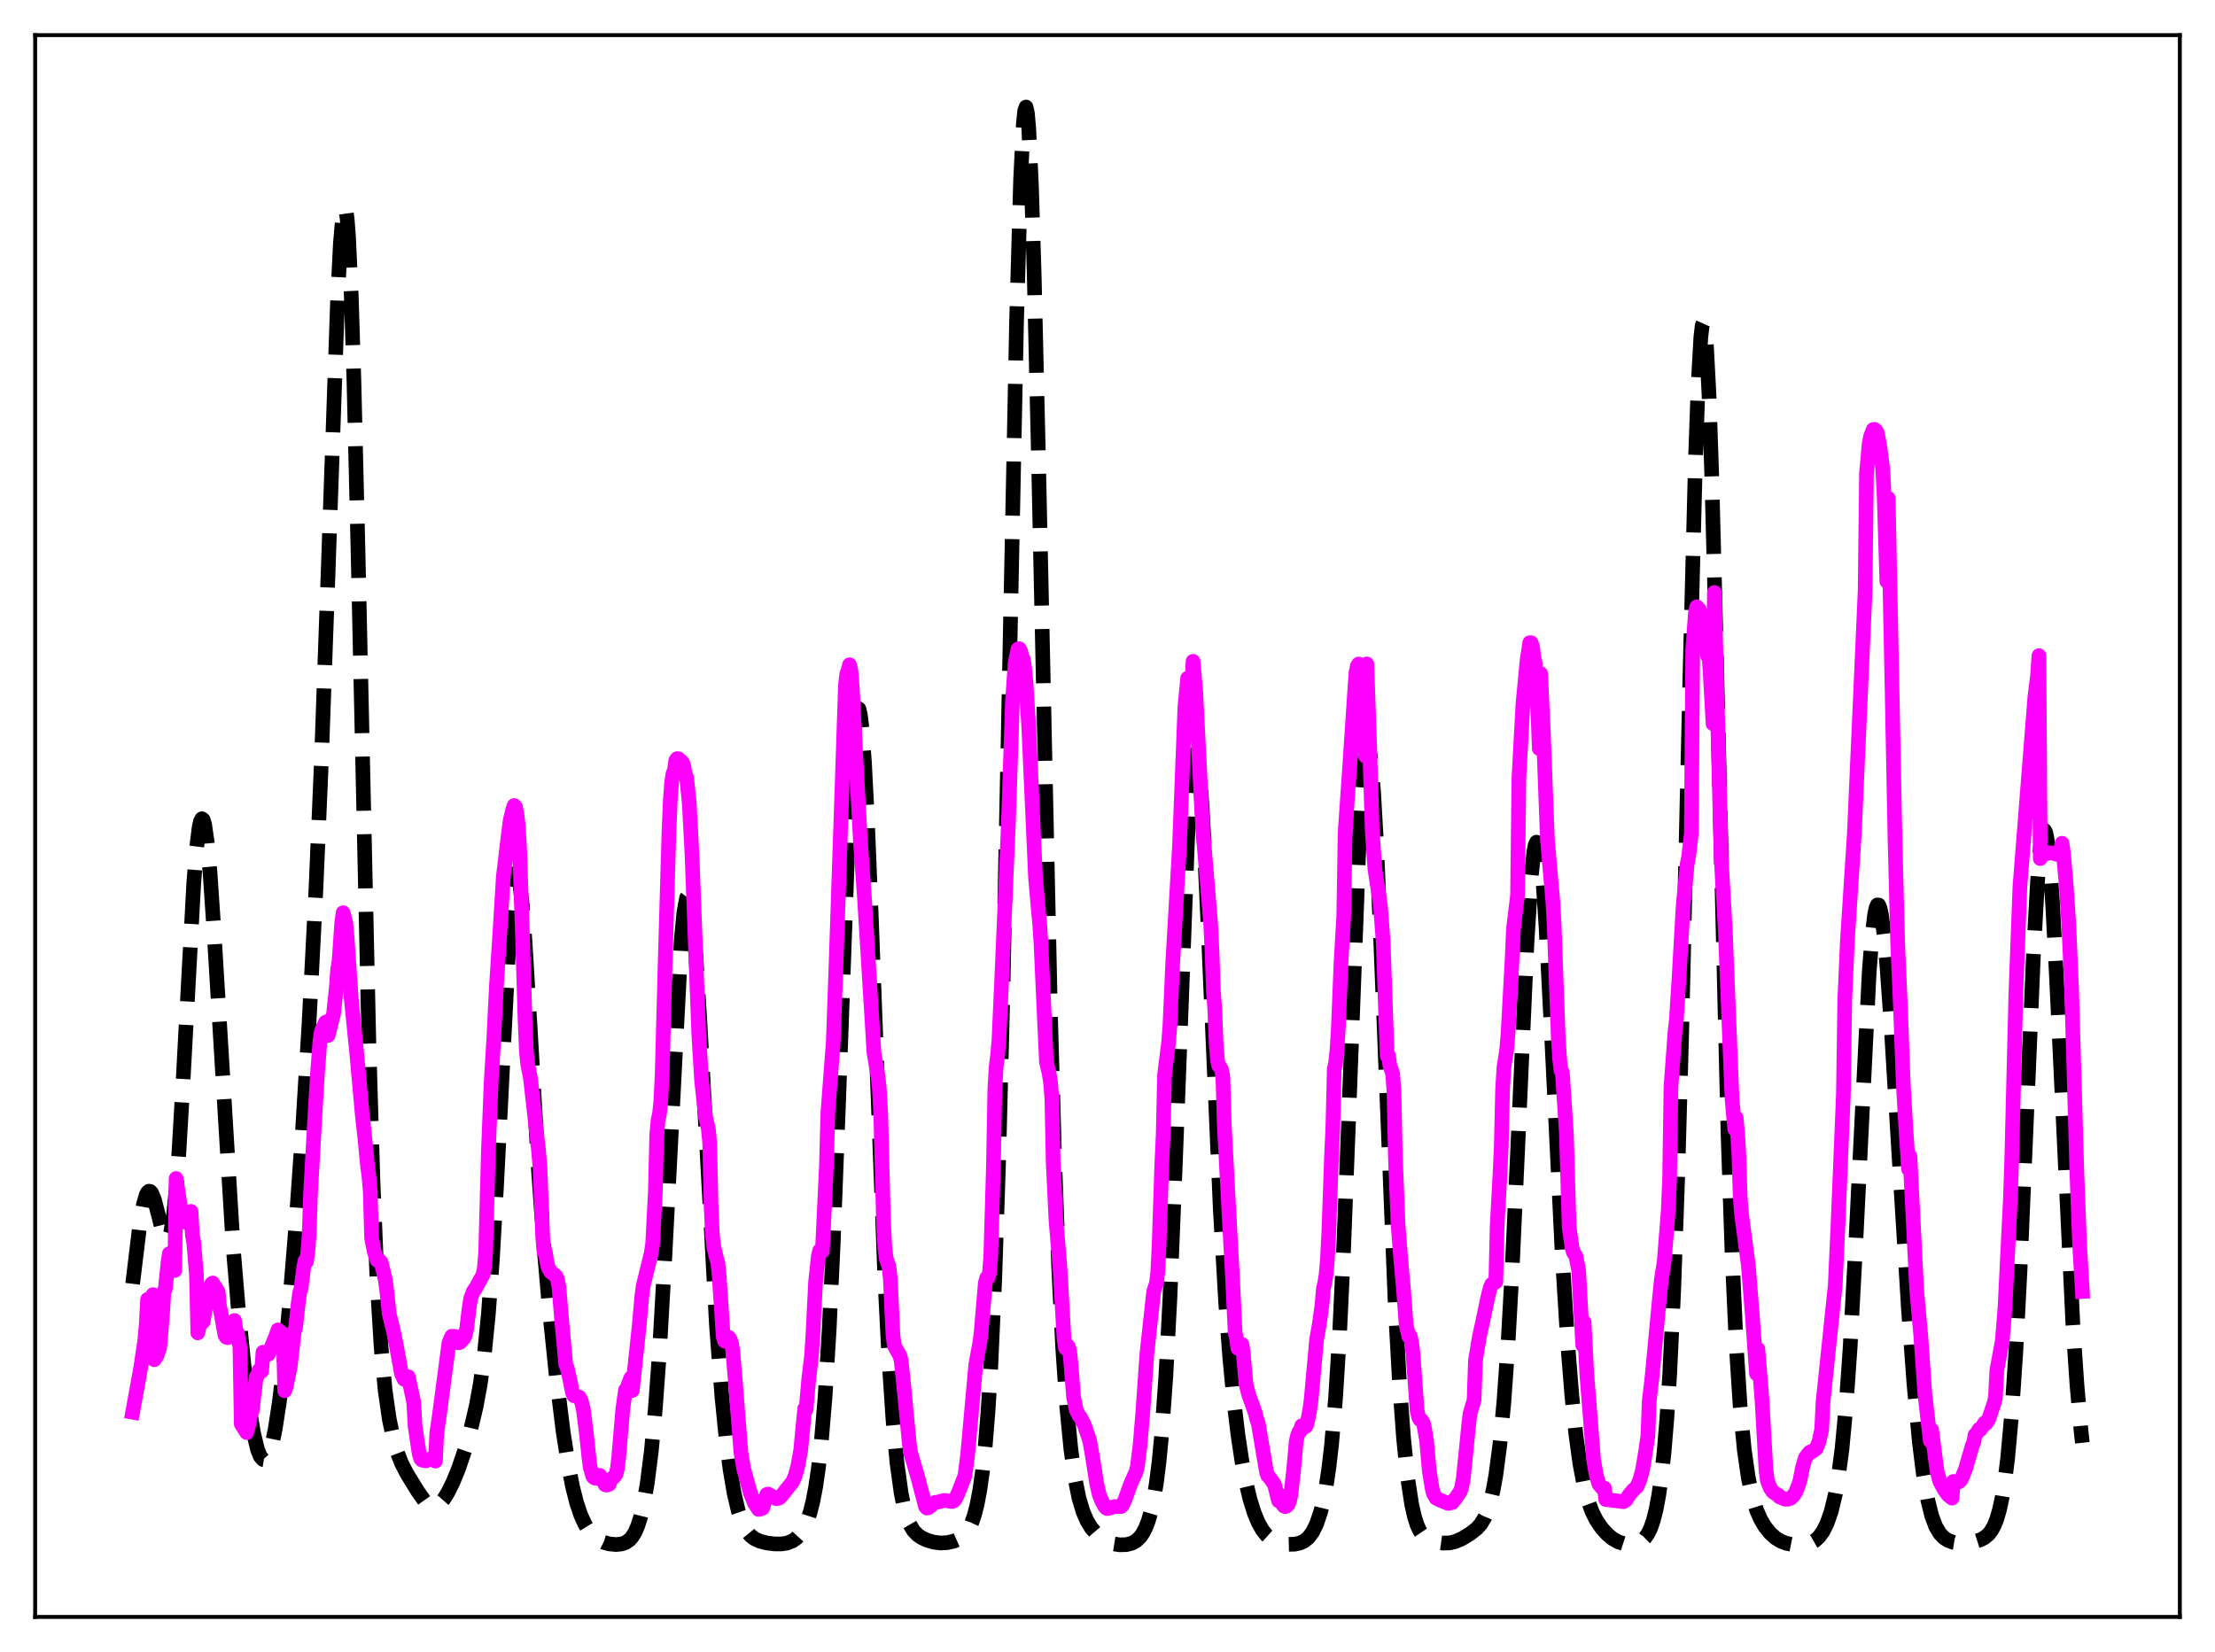 <?xml version="1.0" encoding="utf-8" standalone="no"?>
<!DOCTYPE svg PUBLIC "-//W3C//DTD SVG 1.1//EN"
  "http://www.w3.org/Graphics/SVG/1.1/DTD/svg11.dtd">
<svg xmlns:xlink="http://www.w3.org/1999/xlink" width="453.6pt" height="338.4pt" viewBox="0 0 453.6 338.4" xmlns="http://www.w3.org/2000/svg" version="1.1">
 <defs>
  <style type="text/css">*{stroke-linejoin: round; stroke-linecap: butt}</style>
 </defs>
 <g id="figure_1">
  <g id="patch_1">
   <path d="M 0 338.4 
L 453.6 338.4 
L 453.6 0 
L 0 0 
z
" style="fill: #ffffff"/>
  </g>
  <g id="axes_1">
   <g id="patch_2">
    <path d="M 7.2 331.2 
L 446.4 331.2 
L 446.4 7.2 
L 7.2 7.2 
z
" style="fill: #ffffff"/>
   </g>
   <g id="matplotlib.axis_1"/>
   <g id="matplotlib.axis_2"/>
   <g id="line2d_1">
    <path d="M 27.164 262.965 
L 28.554 251.479 
L 29.388 246.661 
L 29.944 244.751 
L 30.222 244.228 
L 30.5 243.996 
L 30.778 244.049 
L 31.056 244.37 
L 31.612 245.714 
L 32.446 248.895 
L 33.281 252.197 
L 33.837 253.635 
L 34.115 253.936 
L 34.393 253.881 
L 34.671 253.419 
L 34.949 252.504 
L 35.505 249.191 
L 36.061 243.797 
L 36.617 236.383 
L 37.451 222.152 
L 39.676 180.936 
L 40.232 173.913 
L 40.788 169.411 
L 41.066 168.201 
L 41.344 167.708 
L 41.622 167.929 
L 41.9 168.849 
L 42.456 172.653 
L 43.012 178.754 
L 43.846 191.114 
L 47.739 255.379 
L 48.851 268.679 
L 49.963 279.683 
L 51.076 288.485 
L 51.91 293.479 
L 52.744 296.926 
L 53.3 298.314 
L 53.856 298.959 
L 54.134 299.004 
L 54.412 298.863 
L 54.69 298.538 
L 55.246 297.333 
L 55.802 295.388 
L 56.358 292.702 
L 57.193 287.299 
L 58.027 280.325 
L 59.139 268.885 
L 60.529 251.806 
L 61.919 232.032 
L 63.309 209.181 
L 64.7 182.12 
L 65.812 156.054 
L 67.202 116.941 
L 69.148 60.884 
L 69.705 49.869 
L 70.261 43.488 
L 70.539 42.385 
L 70.817 42.812 
L 71.095 44.83 
L 71.373 48.463 
L 71.929 60.471 
L 72.485 78.23 
L 73.319 112.961 
L 75.543 213.718 
L 76.378 241.83 
L 77.212 262.206 
L 78.046 275.934 
L 78.88 284.843 
L 79.714 290.668 
L 80.548 294.662 
L 81.382 297.543 
L 82.217 299.688 
L 83.329 301.858 
L 85.553 305.474 
L 86.943 307.438 
L 87.777 308.24 
L 88.334 308.531 
L 88.89 308.602 
L 89.446 308.445 
L 90.002 308.069 
L 90.836 307.13 
L 91.67 305.81 
L 92.782 303.57 
L 93.894 300.847 
L 95.285 296.751 
L 96.397 292.818 
L 97.509 288.07 
L 98.343 283.54 
L 99.177 277.515 
L 100.011 269.177 
L 100.846 257.759 
L 101.68 243.037 
L 104.46 188.337 
L 105.016 182.085 
L 105.294 180.126 
L 105.572 178.999 
L 105.85 178.717 
L 106.128 179.269 
L 106.406 180.626 
L 106.963 185.529 
L 107.519 192.832 
L 108.631 211.599 
L 110.299 240.151 
L 111.411 255.612 
L 112.523 268.36 
L 113.914 281.839 
L 115.304 293.119 
L 116.416 300.29 
L 117.25 304.516 
L 118.084 307.812 
L 118.919 310.302 
L 119.753 312.145 
L 120.587 313.493 
L 121.421 314.471 
L 122.533 315.365 
L 123.645 315.928 
L 124.757 316.245 
L 126.148 316.374 
L 127.26 316.263 
L 128.094 315.983 
L 128.928 315.406 
L 129.484 314.769 
L 130.04 313.851 
L 130.596 312.57 
L 131.152 310.837 
L 131.709 308.554 
L 132.543 303.861 
L 133.377 297.284 
L 134.211 288.409 
L 135.045 276.897 
L 136.157 257.367 
L 139.494 192.697 
L 140.05 186.872 
L 140.606 183.885 
L 140.884 183.524 
L 141.162 183.924 
L 141.44 185.072 
L 141.996 189.483 
L 142.552 196.378 
L 143.386 210.184 
L 146.723 271.567 
L 147.835 286.055 
L 148.669 294.444 
L 149.503 300.964 
L 150.338 305.868 
L 151.172 309.417 
L 152.006 311.874 
L 152.84 313.5 
L 153.674 314.534 
L 154.508 315.18 
L 155.62 315.69 
L 157.011 316.044 
L 158.679 316.255 
L 160.069 316.253 
L 161.181 316.07 
L 162.294 315.628 
L 163.128 315.04 
L 163.962 314.128 
L 164.796 312.744 
L 165.352 311.453 
L 165.908 309.761 
L 166.464 307.549 
L 167.02 304.656 
L 167.576 300.887 
L 168.132 296.012 
L 168.967 286.094 
L 169.801 272.406 
L 170.635 254.595 
L 171.747 225.271 
L 173.693 171.293 
L 174.528 154.658 
L 175.084 147.842 
L 175.362 145.927 
L 175.64 145.057 
L 175.918 145.247 
L 176.196 146.489 
L 176.474 148.756 
L 177.03 156.16 
L 177.586 166.892 
L 178.42 187.518 
L 181.201 261.877 
L 182.035 278.312 
L 182.869 290.823 
L 183.703 299.766 
L 184.537 305.802 
L 185.093 308.577 
L 185.649 310.598 
L 186.205 312.05 
L 187.04 313.489 
L 187.874 314.376 
L 188.708 314.954 
L 189.82 315.473 
L 191.21 315.883 
L 192.6 316.057 
L 193.991 315.984 
L 195.381 315.663 
L 196.493 315.171 
L 197.327 314.552 
L 197.883 313.939 
L 198.439 313.088 
L 198.995 311.91 
L 199.552 310.294 
L 200.108 308.1 
L 200.664 305.148 
L 201.22 301.208 
L 201.776 295.985 
L 202.332 289.106 
L 202.888 280.134 
L 203.722 261.722 
L 204.556 236.154 
L 205.391 202.885 
L 206.503 148.731 
L 208.171 66.027 
L 209.005 36.765 
L 209.561 25.495 
L 209.839 22.718 
L 210.117 21.927 
L 210.395 23.127 
L 210.673 26.277 
L 211.229 38.067 
L 211.786 56.21 
L 212.62 91.901 
L 215.122 207.818 
L 215.956 236.903 
L 216.79 259.408 
L 217.625 276.123 
L 218.459 288.211 
L 219.293 296.792 
L 220.127 302.776 
L 220.961 306.877 
L 221.795 309.665 
L 222.629 311.578 
L 223.463 312.938 
L 224.576 314.238 
L 225.688 315.166 
L 226.8 315.81 
L 227.912 316.211 
L 229.302 316.434 
L 230.693 316.389 
L 231.805 316.1 
L 232.639 315.639 
L 233.473 314.849 
L 234.029 314.064 
L 234.585 312.999 
L 235.141 311.571 
L 235.697 309.667 
L 236.254 307.132 
L 236.81 303.766 
L 237.366 299.325 
L 237.922 293.54 
L 238.756 281.777 
L 239.59 265.79 
L 240.702 238.21 
L 243.205 171.62 
L 243.761 162.052 
L 244.317 156.151 
L 244.595 154.707 
L 244.873 154.295 
L 245.151 154.906 
L 245.429 156.51 
L 245.985 162.482 
L 246.541 171.608 
L 247.375 189.434 
L 249.878 247.341 
L 250.99 266.689 
L 251.824 277.896 
L 252.658 286.744 
L 253.492 293.739 
L 254.326 299.291 
L 255.161 303.695 
L 255.995 307.156 
L 256.829 309.833 
L 257.663 311.857 
L 258.497 313.35 
L 259.331 314.421 
L 260.165 315.167 
L 261.278 315.798 
L 262.39 316.15 
L 263.78 316.339 
L 265.17 316.298 
L 266.282 316.04 
L 267.117 315.631 
L 267.951 314.937 
L 268.785 313.831 
L 269.619 312.145 
L 270.453 309.659 
L 271.009 307.402 
L 271.565 304.502 
L 272.121 300.772 
L 272.677 295.982 
L 273.512 286.253 
L 274.346 272.773 
L 275.18 255.162 
L 276.292 226.225 
L 278.238 174.506 
L 278.794 163.843 
L 279.351 156.562 
L 279.629 154.361 
L 279.907 153.176 
L 280.185 153.02 
L 280.463 153.89 
L 280.741 155.757 
L 281.297 162.294 
L 281.853 172.084 
L 282.687 191.232 
L 285.746 267.915 
L 286.58 282.966 
L 287.414 294.428 
L 288.248 302.622 
L 289.082 308.11 
L 289.638 310.588 
L 290.194 312.349 
L 290.75 313.567 
L 291.306 314.391 
L 292.141 315.145 
L 292.975 315.566 
L 294.087 315.881 
L 295.477 316.073 
L 296.867 316.034 
L 297.98 315.781 
L 299.37 315.183 
L 301.038 314.179 
L 302.428 313.09 
L 303.262 312.151 
L 304.097 310.75 
L 304.653 309.413 
L 305.209 307.628 
L 305.765 305.267 
L 306.321 302.186 
L 307.155 295.86 
L 307.989 287 
L 308.823 275.147 
L 309.657 260.14 
L 310.77 236.034 
L 312.716 192.788 
L 313.55 179.758 
L 314.106 174.526 
L 314.384 173.1 
L 314.662 172.502 
L 314.94 172.735 
L 315.218 173.787 
L 315.496 175.632 
L 316.052 181.517 
L 316.609 189.904 
L 317.721 211.63 
L 319.945 257.547 
L 321.057 275.44 
L 321.891 285.864 
L 322.726 293.918 
L 323.56 299.943 
L 324.394 304.327 
L 325.228 307.462 
L 326.062 309.708 
L 326.896 311.362 
L 328.008 313.003 
L 329.121 314.242 
L 330.233 315.17 
L 331.345 315.804 
L 332.457 316.168 
L 333.569 316.301 
L 334.681 316.222 
L 335.516 315.987 
L 336.35 315.505 
L 336.906 314.968 
L 337.462 314.175 
L 338.018 313.034 
L 338.574 311.432 
L 339.13 309.235 
L 339.686 306.277 
L 340.242 302.353 
L 340.798 297.195 
L 341.355 290.479 
L 341.911 281.834 
L 342.745 264.405 
L 343.579 240.706 
L 344.413 210.539 
L 346.081 138.171 
L 347.194 94.51 
L 347.75 78.821 
L 348.306 69.061 
L 348.584 66.688 
L 348.862 66.065 
L 349.14 67.203 
L 349.418 70.074 
L 349.974 80.709 
L 350.53 97.023 
L 351.364 129.076 
L 353.867 231.971 
L 354.701 256.827 
L 355.535 275.293 
L 356.369 288.241 
L 357.203 296.976 
L 358.037 302.771 
L 358.871 306.634 
L 359.706 309.283 
L 360.54 311.184 
L 361.374 312.61 
L 362.486 314.022 
L 363.598 315.021 
L 364.71 315.697 
L 365.823 316.121 
L 367.213 316.398 
L 368.603 316.472 
L 369.993 316.319 
L 370.827 316.054 
L 371.661 315.584 
L 372.496 314.826 
L 373.33 313.676 
L 374.164 311.998 
L 374.998 309.596 
L 375.832 306.154 
L 376.388 303.05 
L 377.222 296.726 
L 378.057 287.824 
L 378.891 275.859 
L 380.003 255.235 
L 382.783 199.202 
L 383.339 192.008 
L 383.895 187.336 
L 384.174 186.009 
L 384.452 185.362 
L 384.73 185.383 
L 385.008 186.05 
L 385.286 187.329 
L 385.842 191.552 
L 386.398 197.652 
L 387.232 209.349 
L 388.9 237.04 
L 390.847 268.543 
L 391.959 283.6 
L 393.071 295.499 
L 393.905 302.183 
L 394.739 307.073 
L 395.573 310.453 
L 396.407 312.677 
L 397.242 314.09 
L 398.076 314.972 
L 398.91 315.52 
L 400.022 315.931 
L 401.134 316.109 
L 402.524 316.099 
L 404.193 315.833 
L 405.583 315.392 
L 406.417 314.948 
L 407.251 314.237 
L 407.807 313.52 
L 408.363 312.515 
L 408.92 311.119 
L 409.476 309.202 
L 410.032 306.607 
L 410.588 303.149 
L 411.144 298.629 
L 411.978 289.423 
L 412.812 276.852 
L 413.646 260.792 
L 415.037 228.179 
L 416.427 195.409 
L 417.261 180.415 
L 417.817 173.802 
L 418.373 170.432 
L 418.651 170.034 
L 418.929 170.498 
L 419.207 171.81 
L 419.763 176.831 
L 420.319 184.683 
L 421.154 200.47 
L 424.49 271.192 
L 425.324 283.588 
L 426.158 293.011 
L 426.436 295.53 
L 426.436 295.53 
" clip-path="url(#p711a8ec91b)" style="fill: none; stroke-dasharray: 11.1,4.8; stroke-dashoffset: 0; stroke: #000000; stroke-width: 3"/>
   </g>
   <g id="line2d_2">
    <path d="M 27.164 289.266 
L 28.832 280.089 
L 29.666 274.431 
L 29.944 271.243 
L 30.222 266.158 
L 30.5 267.761 
L 30.778 266.392 
L 31.056 267.018 
L 31.334 265.186 
L 31.612 278.52 
L 32.168 277.654 
L 32.725 275.877 
L 33.281 269.164 
L 33.559 264.548 
L 33.837 264.099 
L 34.393 258.689 
L 34.671 256.799 
L 34.949 258.183 
L 35.227 257.763 
L 35.505 258.254 
L 35.783 260.246 
L 36.061 241.4 
L 37.173 248.744 
L 37.729 249.72 
L 38.007 249.729 
L 38.285 250.474 
L 38.563 249.306 
L 39.12 248.138 
L 39.398 253.019 
L 39.676 254.502 
L 40.232 261.202 
L 40.51 273.021 
L 40.788 271.804 
L 41.344 270.614 
L 41.622 270.72 
L 42.456 265.224 
L 42.734 265.09 
L 43.012 263.697 
L 43.29 263.038 
L 43.568 262.807 
L 43.846 263.442 
L 44.124 263.676 
L 44.68 264.639 
L 44.959 267.658 
L 45.237 268.806 
L 46.071 273.5 
L 46.349 273.897 
L 46.627 274 
L 46.905 273.669 
L 47.183 273.582 
L 47.739 271.243 
L 48.017 270.48 
L 48.295 272.525 
L 48.573 272.933 
L 49.129 275.896 
L 49.407 291.698 
L 50.519 293.446 
L 51.076 291.314 
L 51.354 289.507 
L 51.632 289.027 
L 52.466 282.035 
L 52.744 281.789 
L 53.022 280.71 
L 53.3 280.42 
L 53.578 280.862 
L 53.856 276.978 
L 54.69 277.452 
L 54.968 277.398 
L 56.358 274.03 
L 56.914 272.413 
L 57.193 273.063 
L 57.471 272.867 
L 57.749 273.018 
L 58.027 273.301 
L 58.305 284.88 
L 58.583 284.094 
L 59.417 280.029 
L 60.251 272.716 
L 60.529 271.972 
L 61.085 266.848 
L 61.363 264.811 
L 61.641 263.99 
L 62.197 259.59 
L 62.475 258.25 
L 62.753 258.441 
L 63.031 256.463 
L 63.309 252.927 
L 63.588 244.554 
L 64.422 229.77 
L 64.978 220.406 
L 65.534 213.084 
L 65.812 211.266 
L 66.646 209.419 
L 66.924 209.279 
L 67.202 212.084 
L 68.314 207.615 
L 68.87 202.277 
L 69.148 198.573 
L 69.426 196.92 
L 69.983 189.034 
L 70.261 186.96 
L 70.817 189.066 
L 71.095 192.231 
L 71.929 204.581 
L 73.041 215.616 
L 74.153 227.988 
L 74.709 233.053 
L 75.265 238.821 
L 75.543 240.879 
L 75.822 244.047 
L 76.1 253.596 
L 76.656 256.446 
L 77.212 258.136 
L 77.768 258.249 
L 78.046 258.553 
L 78.88 262.025 
L 79.158 264.009 
L 79.714 269.14 
L 80.548 272.554 
L 81.104 275.263 
L 82.217 281.383 
L 82.773 282.541 
L 83.329 281.957 
L 83.607 282.004 
L 84.719 287.19 
L 84.997 292.103 
L 85.831 297.688 
L 86.109 298.682 
L 86.387 299.061 
L 86.665 299.129 
L 86.943 299.05 
L 87.221 299.246 
L 88.056 298.857 
L 88.612 298.933 
L 88.89 298.972 
L 89.168 299.279 
L 89.446 293.541 
L 90.002 289.728 
L 91.948 274.989 
L 92.504 273.712 
L 92.782 273.814 
L 93.06 273.73 
L 93.616 273.889 
L 93.894 275.061 
L 94.172 274.966 
L 94.729 274.378 
L 95.007 274.096 
L 95.285 273.444 
L 95.563 272.177 
L 96.119 267.591 
L 96.397 265.93 
L 96.953 264.482 
L 97.231 264.167 
L 98.899 261.154 
L 99.177 259.903 
L 99.455 256.539 
L 100.011 235.834 
L 100.568 221.935 
L 101.124 212.591 
L 101.68 201.684 
L 102.514 188.672 
L 103.07 179.598 
L 103.904 172.604 
L 104.46 168.139 
L 105.016 165.805 
L 105.294 164.997 
L 105.572 165.297 
L 105.85 166.719 
L 106.128 169.073 
L 106.406 173.737 
L 106.963 190.732 
L 107.519 208.816 
L 107.797 215.379 
L 108.075 218.019 
L 108.631 220.851 
L 110.299 235.765 
L 110.577 239.076 
L 111.133 253.362 
L 111.411 256.43 
L 111.689 256.487 
L 111.967 258.422 
L 112.245 259.552 
L 112.802 260.568 
L 113.358 260.97 
L 113.636 261.161 
L 113.914 261.495 
L 114.192 262.181 
L 114.47 263.709 
L 115.026 270.487 
L 115.86 279.483 
L 116.138 280.131 
L 116.694 282.566 
L 117.25 285.295 
L 117.528 285.889 
L 118.64 286.183 
L 118.919 286.688 
L 119.197 287.527 
L 119.475 288.816 
L 120.031 293.174 
L 120.587 298.396 
L 120.865 300.582 
L 121.421 302.441 
L 121.699 302.715 
L 121.977 302.798 
L 122.255 302.589 
L 122.533 302.221 
L 122.811 302.196 
L 123.923 304.114 
L 124.201 304.202 
L 124.757 304.032 
L 125.036 303.112 
L 125.87 302.39 
L 126.148 301.937 
L 126.426 300.858 
L 126.704 298.509 
L 127.538 288.644 
L 128.094 284.722 
L 128.372 284.362 
L 129.206 282.214 
L 129.484 284.82 
L 130.874 271.779 
L 131.431 265.572 
L 131.709 263.424 
L 133.377 256.63 
L 133.655 254.753 
L 134.211 243.956 
L 134.489 232.431 
L 134.767 229.401 
L 135.045 228.257 
L 135.323 225.633 
L 135.601 219.976 
L 136.157 199.193 
L 136.991 170.375 
L 137.269 163.857 
L 137.548 160.196 
L 137.826 158.45 
L 138.104 157.829 
L 138.382 155.776 
L 138.66 155.397 
L 138.938 155.422 
L 139.216 155.849 
L 139.494 155.904 
L 139.772 156.195 
L 140.05 157.031 
L 140.328 158.681 
L 140.606 159.218 
L 141.162 164.692 
L 141.718 175.306 
L 143.108 212.053 
L 143.665 221.222 
L 144.499 228.853 
L 145.055 231.185 
L 145.333 234.07 
L 145.611 246.687 
L 145.889 252.938 
L 146.167 255.368 
L 146.723 257.719 
L 147.001 258.634 
L 147.279 261.377 
L 148.113 273.862 
L 148.391 274.702 
L 149.225 273.914 
L 149.503 274.317 
L 149.782 275.07 
L 150.06 276.722 
L 150.616 283.246 
L 151.728 297.544 
L 152.284 300.813 
L 153.674 305.839 
L 154.508 307.907 
L 155.342 309.18 
L 155.62 309.145 
L 155.899 308.841 
L 156.177 308.932 
L 157.011 306.122 
L 157.289 306.041 
L 158.957 306.977 
L 159.513 306.88 
L 159.791 306.69 
L 162.294 303.557 
L 162.85 302.293 
L 163.406 300.215 
L 163.962 297.107 
L 164.796 288.484 
L 165.074 288.688 
L 165.63 282.381 
L 166.186 277.718 
L 166.464 273.607 
L 167.02 262.548 
L 167.576 257.337 
L 167.854 256.165 
L 168.132 256.514 
L 168.411 256.246 
L 169.245 238.683 
L 169.523 228.054 
L 170.635 213.51 
L 171.191 198.087 
L 173.137 140.365 
L 173.415 137.977 
L 173.693 137.269 
L 173.971 136.166 
L 174.249 137.323 
L 174.528 140.8 
L 175.362 156.698 
L 176.196 172.255 
L 177.03 183.94 
L 178.976 215.599 
L 179.532 218.965 
L 179.81 220.521 
L 180.088 223.103 
L 180.366 228.195 
L 180.923 250.216 
L 181.201 255.404 
L 181.479 257.815 
L 182.035 259.417 
L 182.313 261.799 
L 182.869 273.567 
L 183.147 275.653 
L 183.981 277.154 
L 184.259 277.622 
L 184.537 278.675 
L 185.093 283.992 
L 186.205 295.621 
L 186.483 297.557 
L 187.874 302.306 
L 189.542 308.61 
L 189.82 308.9 
L 190.098 308.841 
L 191.488 307.737 
L 192.044 307.688 
L 193.435 307.324 
L 193.991 307.412 
L 194.825 307.563 
L 195.103 307.533 
L 195.381 307.368 
L 195.659 307.04 
L 196.215 305.859 
L 197.605 302.279 
L 198.161 297.935 
L 199.83 279.455 
L 200.664 274.944 
L 200.942 272.654 
L 201.776 262.829 
L 202.054 261.761 
L 202.332 261.751 
L 202.61 260.831 
L 202.888 257.419 
L 203.444 238.699 
L 203.722 223.252 
L 204 218.473 
L 204.278 216.34 
L 204.556 213.248 
L 205.112 201.122 
L 206.503 168.823 
L 207.337 143.621 
L 207.893 135.737 
L 208.449 132.962 
L 208.727 132.87 
L 209.005 133.397 
L 209.283 134.495 
L 209.561 135.054 
L 209.839 136.939 
L 210.117 139.834 
L 210.673 148.935 
L 211.786 173.698 
L 212.064 179.822 
L 212.62 186.175 
L 212.898 189.045 
L 213.176 193.196 
L 214.288 217.522 
L 214.844 219.87 
L 215.122 221.554 
L 215.4 224.922 
L 215.678 238.091 
L 216.234 249.748 
L 217.068 259.716 
L 217.903 274.363 
L 218.181 276.143 
L 218.737 275.74 
L 219.015 276.526 
L 219.293 279.09 
L 219.849 286.159 
L 220.405 288.854 
L 220.961 289.951 
L 221.239 290.274 
L 222.073 291.925 
L 222.907 294.35 
L 223.185 295.275 
L 223.742 298.438 
L 224.576 303.842 
L 225.132 306.222 
L 225.688 307.567 
L 226.244 308.574 
L 226.522 308.884 
L 226.8 309.012 
L 227.356 308.867 
L 228.19 308.598 
L 229.58 308.59 
L 229.858 308.324 
L 230.415 307.088 
L 231.527 304 
L 232.639 301.494 
L 232.917 300.404 
L 233.473 295.986 
L 234.029 289.347 
L 234.863 277.354 
L 236.254 264.556 
L 236.81 262.878 
L 237.088 260.684 
L 237.366 254.972 
L 237.922 238.295 
L 238.2 232.514 
L 238.478 220.178 
L 239.312 213.559 
L 239.59 209.929 
L 240.146 197.403 
L 241.536 173.376 
L 242.649 144.845 
L 243.205 138.929 
L 243.483 139.024 
L 243.761 139.688 
L 244.039 141.484 
L 244.317 135.464 
L 244.873 141.74 
L 245.429 152.906 
L 246.263 169.176 
L 247.931 189.256 
L 248.209 195.032 
L 248.488 203.141 
L 248.766 206.62 
L 249.044 213.663 
L 249.322 217.208 
L 249.6 218.334 
L 249.878 218.614 
L 250.156 219.122 
L 250.434 220.758 
L 250.712 230.3 
L 251.824 251.228 
L 252.38 261.276 
L 252.936 272.948 
L 253.214 274.121 
L 253.492 276.169 
L 253.77 276.324 
L 254.048 275.651 
L 254.326 275.374 
L 254.605 277.197 
L 255.161 283.504 
L 255.717 285.674 
L 257.107 289.575 
L 257.385 290.788 
L 257.663 291.479 
L 259.331 301.363 
L 259.609 302.272 
L 259.887 302.51 
L 261 304.081 
L 261.834 307.42 
L 262.112 306.3 
L 262.39 307.488 
L 262.668 308.164 
L 262.946 308.517 
L 263.224 308.604 
L 263.502 308.491 
L 263.78 308.18 
L 264.058 307.523 
L 264.336 306.182 
L 264.892 301.365 
L 265.448 295.207 
L 265.726 294.016 
L 266.004 293.317 
L 266.282 293.129 
L 266.56 292.047 
L 266.838 292.252 
L 267.395 292.197 
L 267.673 291.619 
L 268.229 288.751 
L 268.507 286.651 
L 269.619 274.381 
L 270.175 271.249 
L 270.731 267.218 
L 271.009 263.923 
L 271.287 262.771 
L 271.565 261.105 
L 271.843 257.865 
L 272.121 252.414 
L 272.677 236.716 
L 272.955 230.701 
L 273.234 219.055 
L 273.512 217.701 
L 273.79 215.159 
L 274.068 210.698 
L 274.624 197.109 
L 275.18 187.634 
L 275.458 170.52 
L 276.292 158.497 
L 277.404 141.843 
L 277.682 137.805 
L 277.96 136.439 
L 278.238 136.009 
L 278.516 137.245 
L 278.794 136.831 
L 279.351 146.977 
L 279.629 154.872 
L 279.907 135.996 
L 280.463 152.141 
L 281.019 170.488 
L 281.575 178.094 
L 282.131 181.766 
L 282.687 185.417 
L 283.243 192.789 
L 284.077 216.312 
L 284.355 216.209 
L 284.633 218.311 
L 285.189 219.877 
L 285.468 223.609 
L 285.746 236.884 
L 286.302 250.779 
L 286.858 257.982 
L 287.414 264.071 
L 287.97 271.499 
L 288.526 273.79 
L 288.804 273.687 
L 289.082 274.978 
L 289.36 277.253 
L 290.194 288.872 
L 290.472 290.134 
L 290.75 290.733 
L 291.028 290.816 
L 291.306 291.178 
L 291.585 291.824 
L 292.141 295.056 
L 292.697 301.27 
L 293.253 304.738 
L 293.531 305.902 
L 294.087 306.859 
L 294.921 307.295 
L 296.589 307.955 
L 297.423 307.763 
L 297.701 307.285 
L 297.98 307.082 
L 299.092 305.414 
L 299.37 304.443 
L 299.648 302.906 
L 300.204 297.519 
L 300.76 291.898 
L 301.038 289.563 
L 301.872 286.769 
L 302.15 278.65 
L 302.984 273.677 
L 303.54 271.178 
L 304.653 265.862 
L 305.209 263.662 
L 305.487 263.057 
L 306.321 262.58 
L 306.599 251.041 
L 307.155 240.842 
L 307.433 234.855 
L 307.711 223.008 
L 307.989 218.589 
L 308.545 215.054 
L 308.823 211.68 
L 309.657 196.445 
L 309.935 190.27 
L 310.77 183.356 
L 311.048 159.441 
L 311.882 144.079 
L 312.716 135.339 
L 313.272 131.653 
L 313.55 131.653 
L 313.828 132.459 
L 314.106 134.64 
L 314.384 135.874 
L 314.94 145.712 
L 315.218 153.333 
L 315.496 137.979 
L 316.052 149.957 
L 316.887 171.952 
L 317.443 178.34 
L 317.999 184.608 
L 318.277 189.662 
L 319.111 212.59 
L 319.389 216.894 
L 319.667 219.284 
L 319.945 219.67 
L 320.779 232.207 
L 321.335 251.312 
L 321.891 255.359 
L 322.169 256.44 
L 322.726 257.339 
L 323.282 260.143 
L 324.116 275.528 
L 324.394 270.805 
L 324.95 281.354 
L 326.34 298.974 
L 326.896 302.203 
L 327.452 304.018 
L 328.008 304.688 
L 328.564 304.808 
L 328.843 307.153 
L 332.457 307.593 
L 333.013 307.225 
L 333.569 306.3 
L 334.403 305.295 
L 335.238 304.506 
L 335.794 303.183 
L 336.35 301.195 
L 336.906 297.881 
L 337.462 294.13 
L 337.74 286.985 
L 338.296 282.257 
L 339.686 267.46 
L 340.242 261.938 
L 340.798 258.475 
L 341.633 247.977 
L 341.911 241.341 
L 342.189 222.626 
L 343.023 211.24 
L 343.301 208.822 
L 343.857 200.02 
L 344.691 185.45 
L 345.525 176.902 
L 345.803 175.534 
L 346.359 170.78 
L 346.637 133.234 
L 347.194 125.559 
L 347.472 124.289 
L 348.028 124.88 
L 348.584 127.302 
L 348.862 127.369 
L 349.696 134.365 
L 349.974 133.638 
L 350.808 148.257 
L 351.086 121.361 
L 352.476 175.908 
L 353.311 190.517 
L 354.701 225.244 
L 355.257 231.332 
L 355.535 228.924 
L 355.813 231.893 
L 356.091 236.383 
L 356.369 245.232 
L 356.647 248.746 
L 358.037 259.199 
L 358.871 269.742 
L 359.706 281.38 
L 359.984 276.325 
L 360.818 286.582 
L 361.652 301.195 
L 361.93 303.24 
L 362.486 304.721 
L 363.042 305.558 
L 363.876 306.138 
L 364.154 306.246 
L 364.432 306.629 
L 365.544 307.074 
L 366.101 307.093 
L 366.657 306.914 
L 367.213 306.423 
L 367.769 305.585 
L 368.325 304.151 
L 368.603 303.27 
L 369.159 300.458 
L 369.715 298.599 
L 370.549 297.492 
L 370.827 297.339 
L 371.105 297.339 
L 371.94 296.717 
L 372.496 295.299 
L 373.052 292.817 
L 373.33 287.187 
L 375.832 263.22 
L 376.388 251.093 
L 377.5 224.121 
L 377.778 204.842 
L 378.335 192.385 
L 379.725 171.019 
L 381.949 121.042 
L 382.227 96.946 
L 382.783 90.811 
L 383.061 89.418 
L 383.617 87.986 
L 383.895 87.958 
L 384.174 88.206 
L 384.452 88.674 
L 385.008 91.768 
L 385.564 96.122 
L 385.842 101.568 
L 386.398 119.091 
L 386.676 102.06 
L 387.51 143.479 
L 388.066 171.881 
L 388.622 193.426 
L 389.178 206.079 
L 389.734 221.444 
L 390.291 231.117 
L 390.847 239.475 
L 391.125 236.824 
L 392.515 264.323 
L 393.349 273.616 
L 394.183 285.507 
L 395.295 295.155 
L 395.573 292.875 
L 396.407 299.303 
L 396.686 301.38 
L 397.242 303.417 
L 398.076 304.997 
L 398.91 306.197 
L 399.744 306.867 
L 400.022 303.452 
L 400.578 303.516 
L 401.134 303.555 
L 401.412 303.325 
L 401.69 302.942 
L 402.524 300.847 
L 403.915 296.052 
L 404.193 295.454 
L 404.471 293.915 
L 404.749 293.683 
L 405.305 292.745 
L 405.583 292.789 
L 406.417 291.46 
L 406.695 291.588 
L 407.251 290.718 
L 408.363 287.403 
L 408.641 286.222 
L 408.92 280.723 
L 410.032 274.694 
L 410.588 267.949 
L 411.7 245.494 
L 411.978 237.301 
L 412.812 203.722 
L 413.646 181.638 
L 416.705 142.819 
L 417.261 138.308 
L 417.539 134.304 
L 417.817 175.869 
L 418.373 174.551 
L 418.651 174.422 
L 418.929 174.877 
L 419.763 174.696 
L 420.319 174.727 
L 421.154 174.975 
L 421.432 175.031 
L 421.71 174.608 
L 421.988 174.564 
L 422.266 172.73 
L 422.544 174.646 
L 423.1 180.889 
L 423.656 189.32 
L 424.212 201.993 
L 425.324 240.554 
L 425.88 255.065 
L 426.436 264.545 
L 426.436 264.545 
" clip-path="url(#p711a8ec91b)" style="fill: none; stroke: #ff00ff; stroke-width: 3; stroke-linecap: square"/>
   </g>
   <g id="patch_3">
    <path d="M 7.2 331.2 
L 7.2 7.2 
" style="fill: none; stroke: #000000; stroke-width: 0.8; stroke-linejoin: miter; stroke-linecap: square"/>
   </g>
   <g id="patch_4">
    <path d="M 446.4 331.2 
L 446.4 7.2 
" style="fill: none; stroke: #000000; stroke-width: 0.8; stroke-linejoin: miter; stroke-linecap: square"/>
   </g>
   <g id="patch_5">
    <path d="M 7.2 331.2 
L 446.4 331.2 
" style="fill: none; stroke: #000000; stroke-width: 0.8; stroke-linejoin: miter; stroke-linecap: square"/>
   </g>
   <g id="patch_6">
    <path d="M 7.2 7.2 
L 446.4 7.2 
" style="fill: none; stroke: #000000; stroke-width: 0.8; stroke-linejoin: miter; stroke-linecap: square"/>
   </g>
  </g>
 </g>
 <defs>
  <clipPath id="p711a8ec91b">
   <rect x="7.2" y="7.2" width="439.2" height="324"/>
  </clipPath>
 </defs>
</svg>
